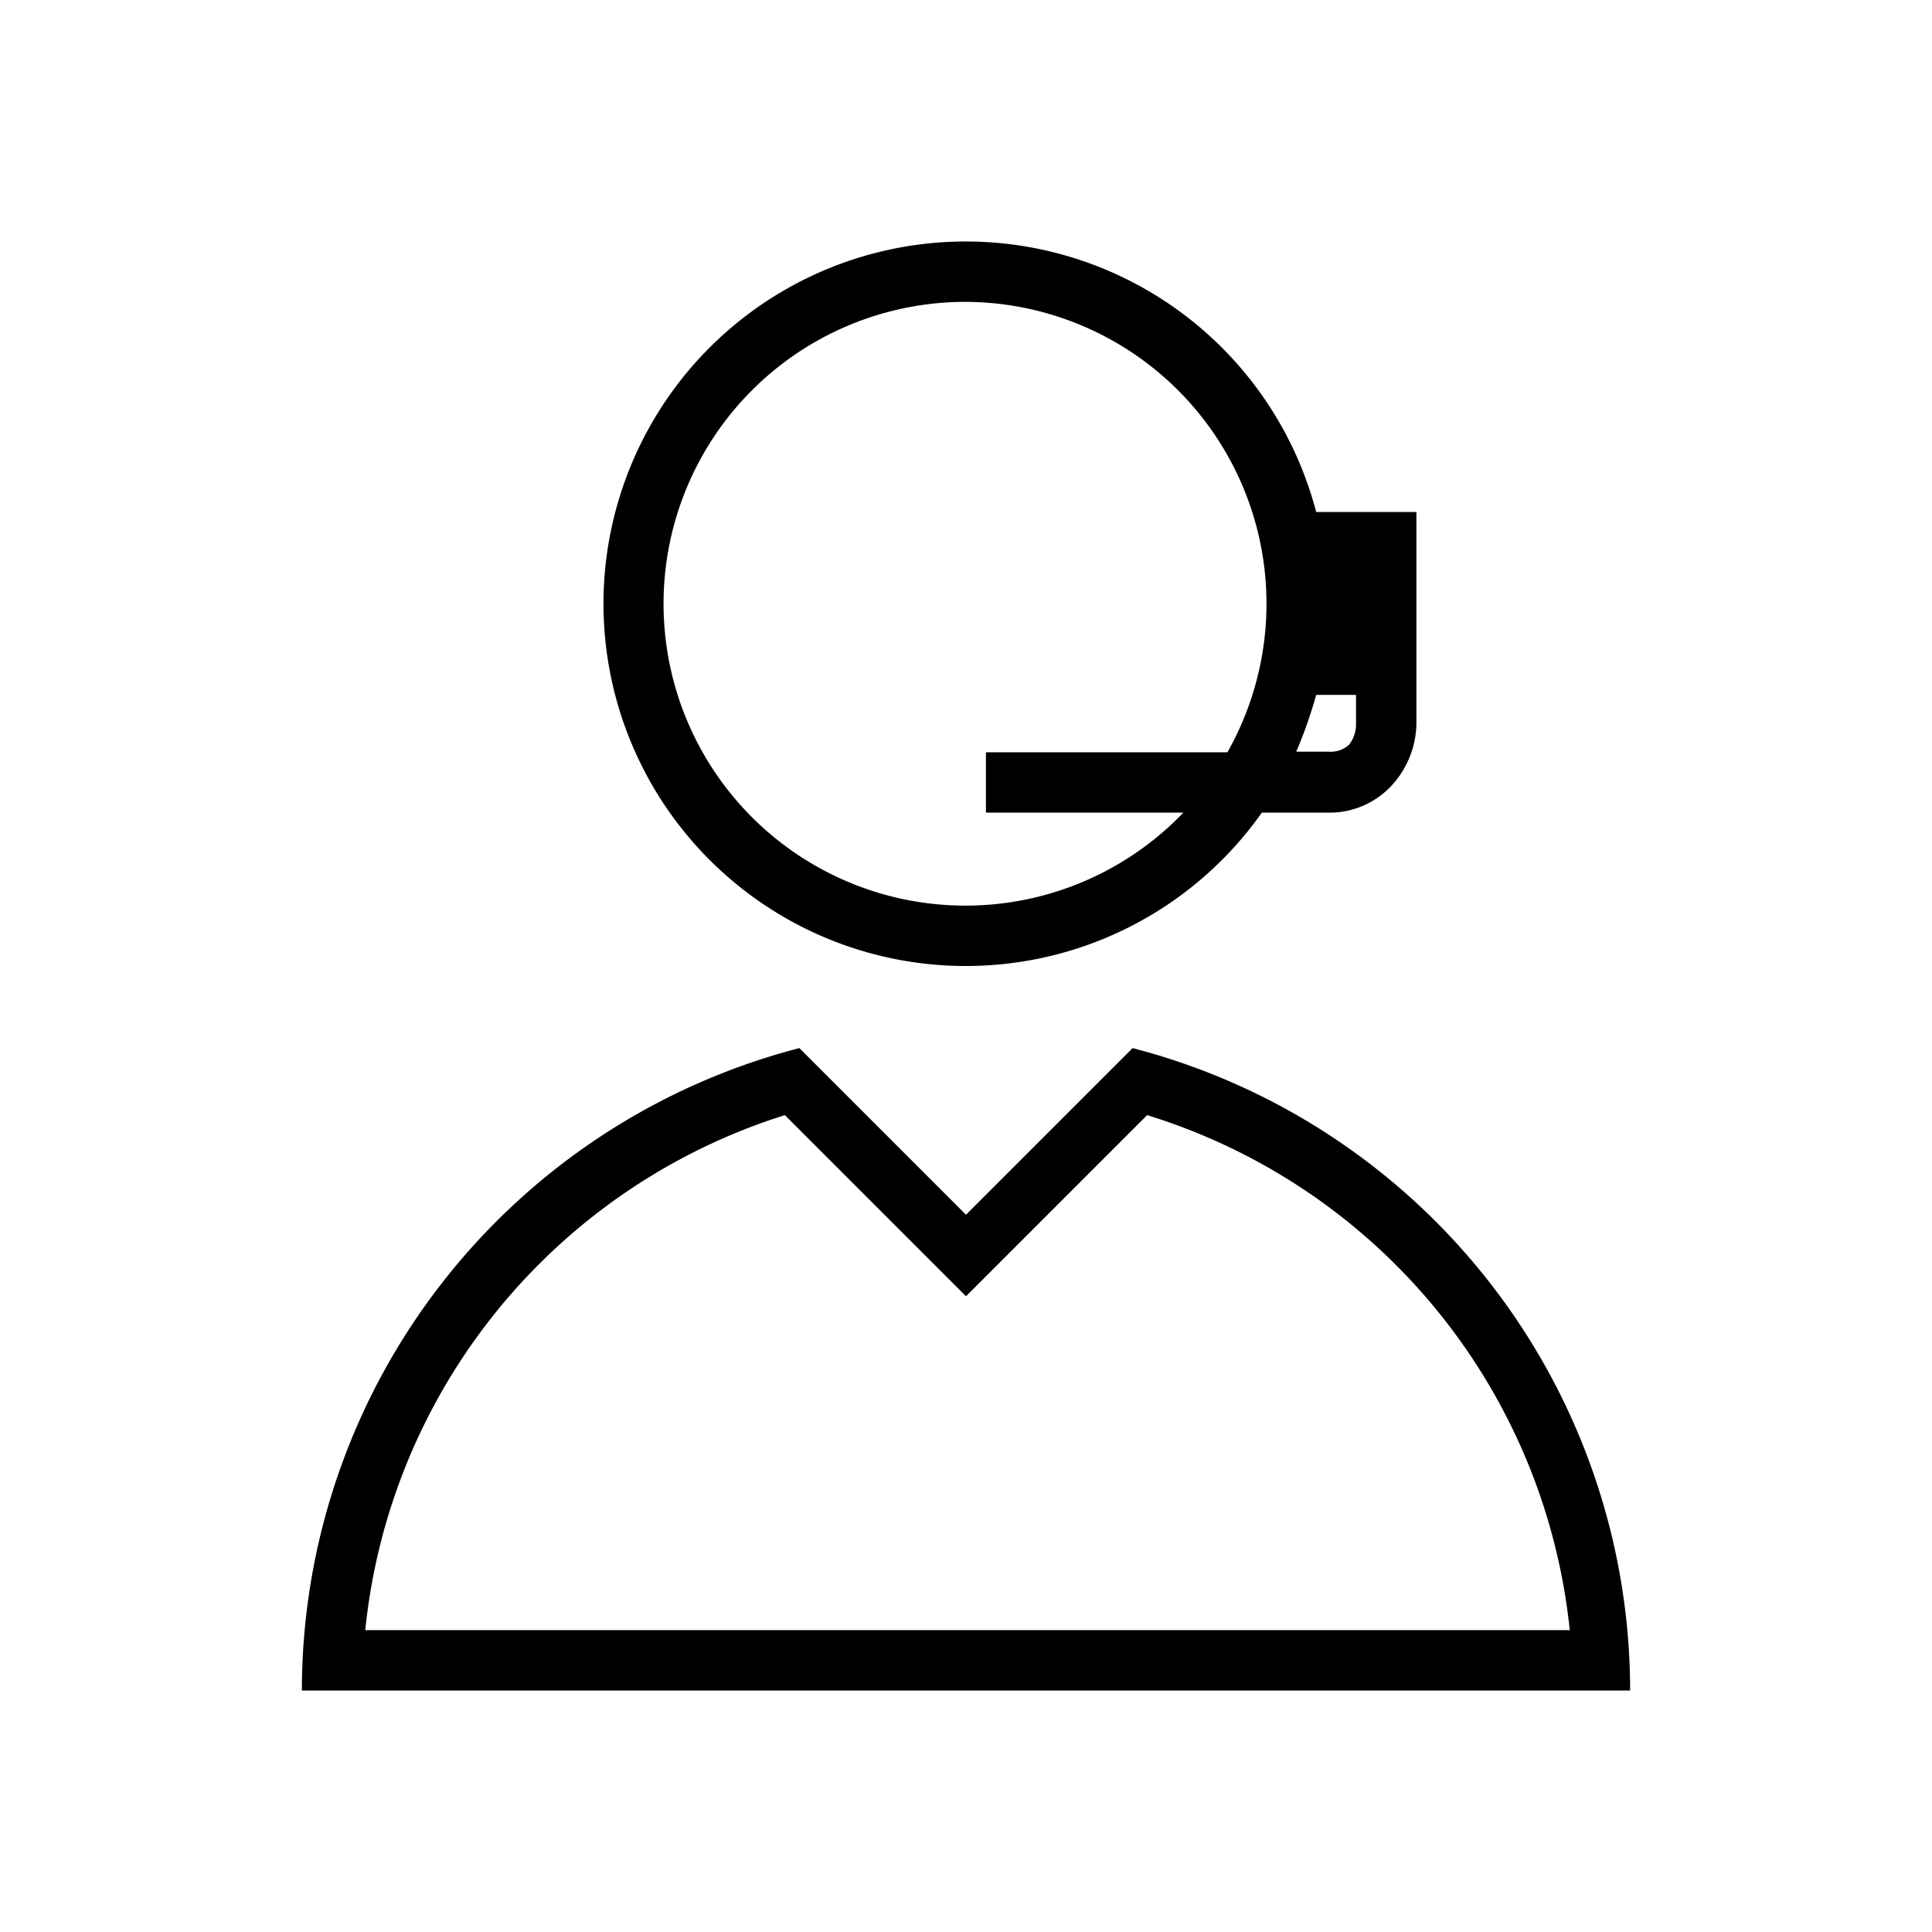 <svg xmlns="http://www.w3.org/2000/svg"  data-name="Layer 1" viewBox="0 0 32 32" preserveAspectRatio="none" width="32" height="32" viewbox="0 0 32 32"><title>Support Icons - Iconshock</title><path d="M16,16a6,6,0,0,0,4.9-2.54H22A1.4,1.4,0,0,0,23.06,13a1.55,1.55,0,0,0,.4-1V8.48H21.8A6,6,0,1,0,16,16Zm6.46-4a.54.54,0,0,1-.12.34.46.46,0,0,1-.34.11h-.53a7.46,7.46,0,0,0,.33-.94h.66ZM16,5a5,5,0,0,1,4.33,7.46h-4v1H19.6A5,5,0,1,1,16,5Zm2.76,12.36L16,20.12l-2.76-2.76A11,11,0,0,0,5,28H27A11,11,0,0,0,18.76,17.36ZM13,18.47l3,3,3-3A10,10,0,0,1,26,27H6.05A10,10,0,0,1,13,18.47Z"></path></svg>